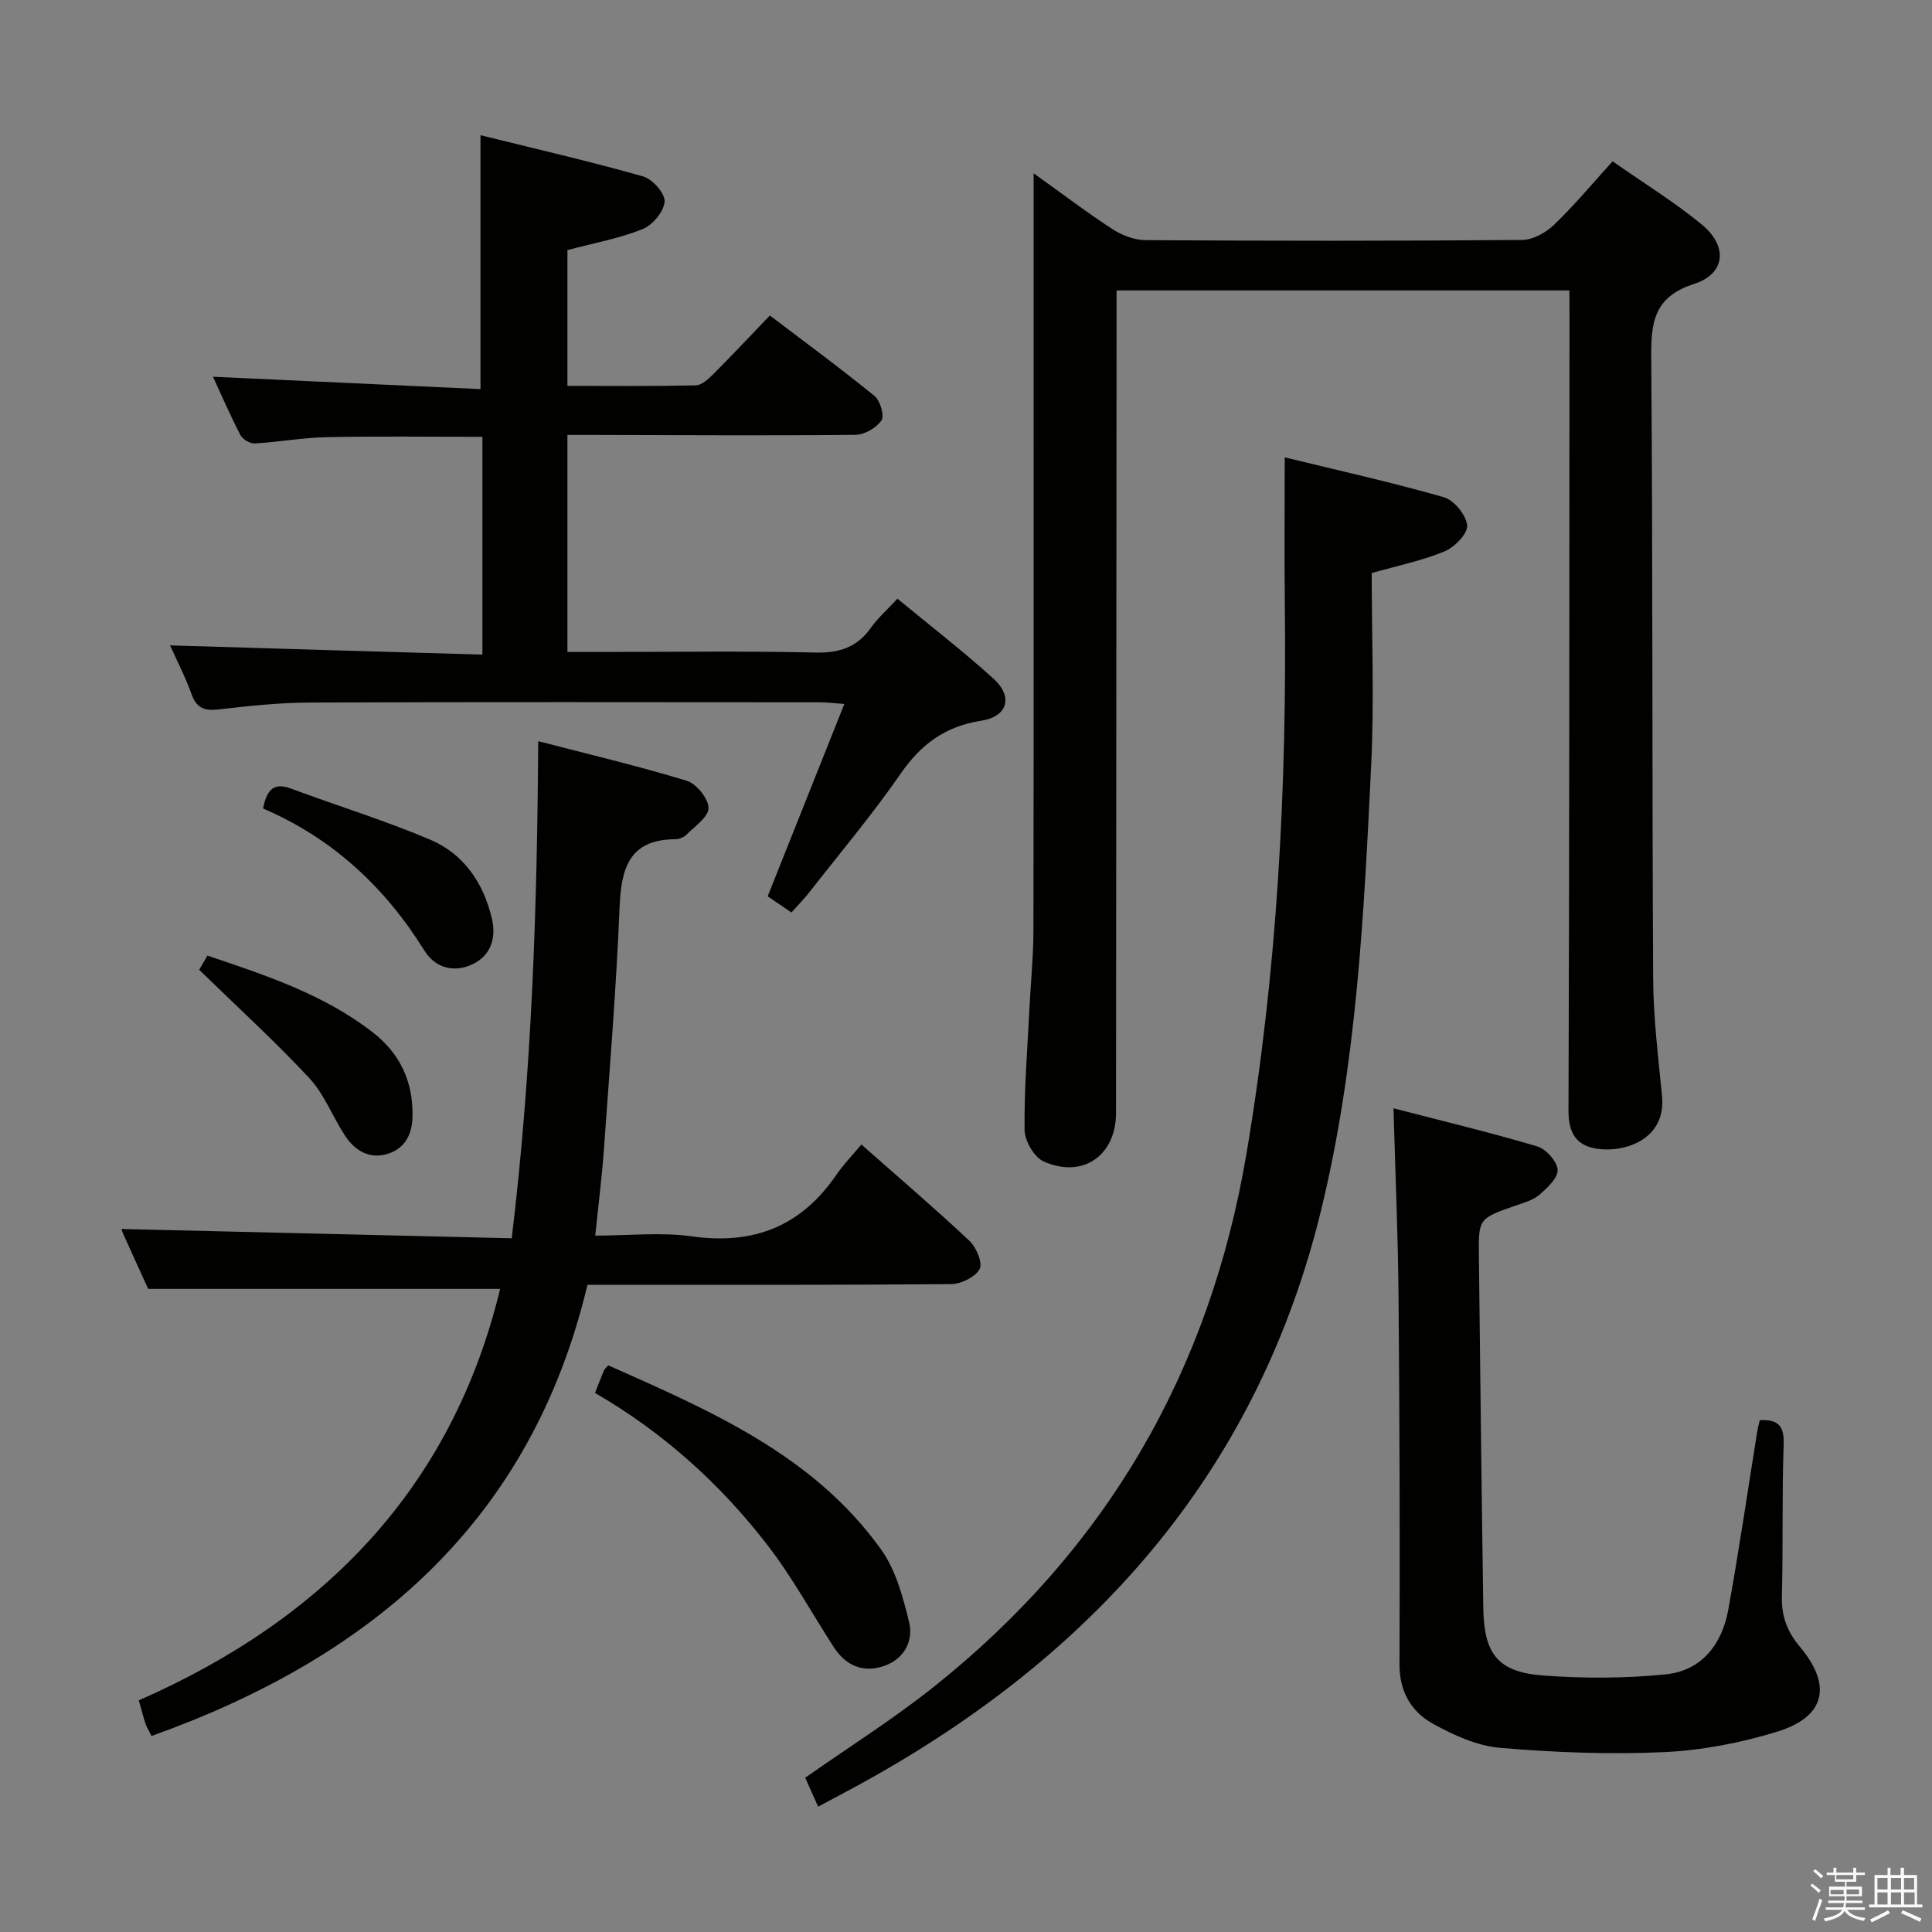 <svg enable-background="new 0 0 400 400" viewBox="0 0 400 400" xmlns="http://www.w3.org/2000/svg"><rect x="0" y="0" width="400" height="400" fill="#808080" stroke="none"/><path d="m374.8 390.4.4-.4c.7.5 1.3 1 1.8 1.4l-.5.5c-.5-.6-1.1-1.1-1.7-1.5zm1 7.3-.6-.3c.5-1.4 1.1-2.8 1.5-4.3.2.1.4.2.6.3-.5 1.3-1 2.8-1.5 4.3zm-.4-10.3.4-.4c.4.3 1 .8 1.7 1.4l-.5.5c-.4-.5-1-1-1.6-1.5zm2.5.3h1.7v-1h.6v1h3.5v-1h.6v1h1.8v.5h-1.8v1.4h-2v1h3.2v2h-3.2v.9h3.3v.5h-3.4c0 .3-.1.6-.1.9h4v.5h-3.7c.7.9 1.9 1.5 3.8 1.7-.1.2-.2.4-.3.6-2.1-.4-3.5-1.1-4-2.1-.4 1-1.8 1.7-4 2.2-.1-.2-.2-.4-.3-.6 2.1-.4 3.4-1 3.8-1.8h-3.4v-.5h3.6c.1-.3.1-.6.2-.9h-3.3v-.5h3.4c0-.3 0-.6 0-.9h-3.2v-2h3.3v-1h-2.1v-1.4h-1.7v-.5zm1.1 3.5v1h2.7c0-.3 0-.4 0-.4 0-.1 0-.2 0-.2 0-.1 0-.2 0-.3h-2.7zm1.2-3v.9h3.5v-.9zm4.7 3h-2.6v.6.4h2.6z" fill="#fafafb"/><path d="m393.6 386.7h.6v1.5h2.7v6.1h1.1v.6h-11v-.6h1.1v-6.1h2.7v-1.5h.6v1.5h2.1v-1.5zm-2.7 8.8.4.6c-1.2.6-2.5 1.3-3.8 1.9-.1-.2-.2-.4-.3-.6 1.2-.6 2.5-1.2 3.7-1.9zm-2.2-6.7v2.4h2.1v-2.4zm0 3v2.5h2.1v-2.5zm2.8-3v2.4h2.1v-2.4zm0 3v2.5h2.1v-2.5zm6 6.1c-1.4-.7-2.7-1.3-3.9-1.8l.3-.6c1.5.6 2.7 1.2 3.9 1.7zm-1.2-9.1h-2.1v2.4h2.1zm-2.1 3v2.5h2.2v-2.5z" fill="#fafafb"/><g fill="#010100"><path d="m324.93 60.13c-31.42 0-62.06 0-93.76 0v11.86c-.04 52.82-.07 105.64-.11 158.45-.01 8.79-6.85 13.63-14.98 10.03-1.96-.87-3.92-4.25-3.95-6.5-.11-8.3.58-16.61.99-24.91.27-5.48.83-10.96.84-16.44.07-41.49.04-82.98.04-124.47 0-10.25 0-20.51 0-32.27 6.42 4.59 11.26 8.29 16.36 11.58 1.95 1.26 4.5 2.24 6.79 2.26 25.99.16 51.99.18 77.98-.04 2.25-.02 4.94-1.52 6.63-3.15 4.17-4 7.89-8.48 12.11-13.13 6.31 4.42 12.7 8.35 18.44 13.06 5.47 4.49 4.98 10.2-1.56 12.32-8.41 2.72-8.94 8.02-8.88 15.4.34 42.82.16 85.64.4 128.46.04 8.12 1.06 16.24 1.84 24.34.86 9.02-7.9 11.8-13.72 10.81-4.2-.72-5.67-3.41-5.65-7.88.19-54.48.17-108.97.21-163.45-.02-1.95-.02-3.92-.02-6.33z"/><path d="m99.88 135.53c0-15.73 0-30.2 0-45.09-10.82 0-21.56-.15-32.3.07-4.96.1-9.9 1.02-14.86 1.3-.97.06-2.49-.87-2.95-1.75-2.12-4.09-3.95-8.33-5.67-12.06 18.48.86 36.84 1.7 55.38 2.56 0-17.85 0-34.7 0-52.57 11.34 2.81 22.59 5.4 33.68 8.54 1.93.55 4.56 3.53 4.44 5.21-.15 2.06-2.49 4.87-4.54 5.69-4.88 1.95-10.15 2.91-15.58 4.35v28.11c8.99 0 17.77.09 26.54-.1 1.23-.03 2.61-1.28 3.61-2.28 3.88-3.88 7.63-7.89 11.76-12.19 7.53 5.72 14.74 11.01 21.67 16.66 1.18.96 2.09 4.09 1.43 5.07-1.05 1.55-3.52 2.96-5.41 2.98-17.99.18-35.98.06-53.97.02-1.78 0-3.57 0-5.63 0v44.93h7.43c14.66 0 29.33-.21 43.98.12 4.94.11 8.58-1.1 11.43-5.14 1.43-2.02 3.34-3.69 5.48-6.01 6.68 5.52 13.51 10.78 19.88 16.55 4.14 3.75 2.95 7.87-2.54 8.72-7.41 1.14-12.44 4.85-16.66 10.95-5.86 8.47-12.53 16.39-18.88 24.52-1.11 1.42-2.38 2.7-3.74 4.23-1.89-1.28-3.49-2.37-4.92-3.35 5.28-13.25 10.43-26.17 15.87-39.82-2.03-.14-3.59-.35-5.14-.35-35.15-.02-70.3-.08-105.45.05-6.3.02-12.61.7-18.88 1.42-2.91.34-4.6-.16-5.67-3.12-1.33-3.69-3.15-7.2-4.46-10.13 21.43.65 42.8 1.28 64.67 1.91z"/><path d="m30.68 266.85c-1.5-3.3-3.37-7.37-5.2-11.45-.26-.58-.39-1.22-.3-.95 26.7.63 53.51 1.27 80.77 1.92 4.17-34.57 5.27-68.37 5.48-102.92 10.37 2.7 20.66 5.12 30.75 8.2 2.01.61 4.49 3.68 4.51 5.64.02 1.85-2.86 3.79-4.59 5.55-.53.54-1.5.9-2.28.91-9.68.07-11.22 6.14-11.55 14.24-.68 16.6-2.04 33.18-3.22 49.76-.41 5.77-1.14 11.52-1.81 18.07 6.87 0 13.57-.75 20.03.16 12.76 1.79 22.59-2.09 29.86-12.71 1.48-2.16 3.34-4.07 5.21-6.31 8.02 7.08 15.34 13.33 22.35 19.92 1.43 1.34 2.81 4.6 2.13 5.86-.9 1.66-3.83 3.1-5.91 3.12-22.99.21-45.99.14-68.98.14-1.99 0-3.99 0-6.3 0-11.63 48.89-44.57 77.09-90.26 93.42-.58-1.17-1.02-1.86-1.27-2.62-.46-1.39-.81-2.82-1.36-4.76 38.34-16.83 64.86-44.01 74.81-85.19-24.19 0-48.26 0-72.87 0z"/><path d="m169.39 374.05c-.97-2.17-1.84-4.12-2.68-5.99 9.05-6.36 18.21-12.12 26.62-18.82 35.75-28.46 57.13-65.25 64.76-110.5 6.37-37.75 8.35-75.67 7.92-113.82-.11-9.77-.02-19.55-.02-30.23 10.96 2.68 22.04 5.13 32.93 8.25 2.11.6 4.62 3.67 4.84 5.82.17 1.68-2.58 4.51-4.64 5.38-4.55 1.91-9.48 2.9-15.12 4.51 0 13.12.53 26.45-.11 39.72-1.49 30.85-3 61.78-10.31 91.94-12.9 53.24-45.75 91.01-92.7 117.52-3.74 2.12-7.56 4.1-11.49 6.22z"/><path d="m288.51 229.46c10.02 2.6 19.95 4.98 29.73 7.88 1.84.54 4.13 3.09 4.25 4.85.12 1.65-2.13 3.75-3.76 5.16-1.32 1.14-3.24 1.66-4.96 2.26-7.59 2.66-7.67 2.63-7.58 10.4.27 24.31.55 48.62.91 72.93.14 9.55 3.06 13.27 12.46 13.96 8.41.62 16.98.61 25.36-.25 7.44-.77 11.62-6.27 12.91-13.41 2.22-12.25 4.01-24.58 5.99-36.88.13-.79.35-1.57.52-2.33 3.77-.19 5.09 1.14 4.95 4.99-.37 10.49-.1 21-.37 31.49-.11 4.1 1.1 7.32 3.73 10.44 6.76 8.04 5.25 14.54-4.77 17.6-7.55 2.3-15.55 3.86-23.41 4.21-11.27.51-22.65.07-33.9-.89-4.75-.4-9.6-2.62-13.87-4.97-4.52-2.49-6.98-6.67-6.95-12.37.1-25.5.02-50.99-.2-76.49-.11-12.44-.66-24.9-1.04-38.58z"/><path d="m123.19 288.39c.61-1.54 1.2-3.09 1.83-4.63.12-.28.41-.49.92-1.08 21.03 9.36 42.39 18.47 56.48 38.12 3.04 4.24 4.53 9.82 5.79 15.01.97 4-1.06 7.7-5.21 9.12-4.25 1.46-7.87-.04-10.34-3.86-4.6-7.1-8.67-14.6-13.83-21.26-9.81-12.7-21.64-23.32-35.64-31.42z"/><path d="m54.47 167.39c.8-4.2 2.44-5.36 5.78-4.12 9.59 3.57 19.41 6.58 28.81 10.57 6.94 2.94 11.03 8.94 12.77 16.3.93 3.93-.11 7.55-3.82 9.41-3.88 1.94-7.89.9-10.12-2.71-8.2-13.2-19.08-23.29-33.42-29.45z"/><path d="m41.24 200.79c.17-.29.89-1.53 1.7-2.94 12.19 4.1 24.14 8.04 34.27 15.91 5.61 4.36 8.32 10.17 8.2 17.32-.06 3.72-1.51 6.63-5.05 7.78-3.83 1.24-6.89-.62-8.96-3.78-2.55-3.88-4.22-8.49-7.32-11.82-7.05-7.58-14.73-14.58-22.84-22.47z"/></g></svg>